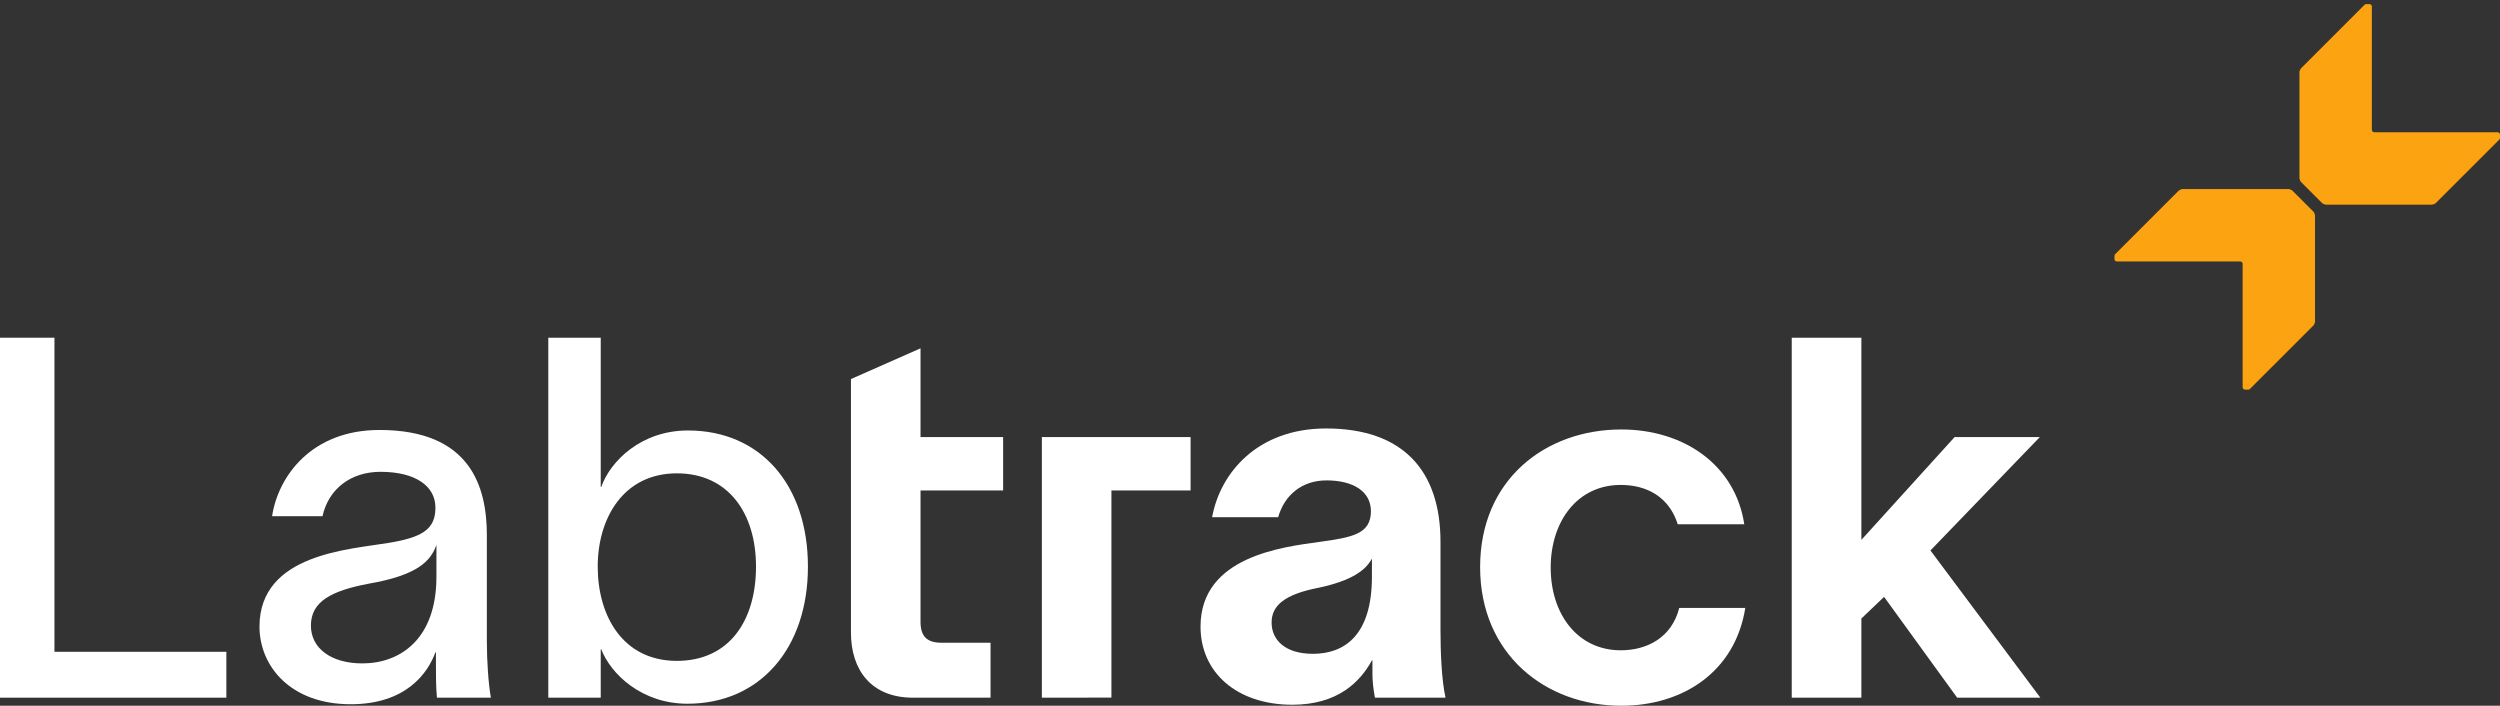 <svg width="209" height="59" viewBox="0 0 209 59" fill="none" xmlns="http://www.w3.org/2000/svg">
<rect x="0" y="0" width="209" height="59" fill="#333333" stroke="none"/>
<path d="M0 28.233V58.326H18.924V54.49H4.552V28.233H0Z" fill="white"/>
<path d="M22.747 43.153H26.961C27.467 40.877 29.321 39.444 31.808 39.444C34.716 39.444 36.402 40.624 36.402 42.437C36.402 44.249 35.306 44.923 32.482 45.387C29.279 45.935 21.693 46.272 21.693 52.383C21.693 55.67 24.264 58.874 29.321 58.874C33.957 58.874 35.77 56.261 36.402 54.533H36.444V55.46C36.444 56.513 36.444 57.398 36.528 58.326H41.038C40.827 57.146 40.701 55.249 40.701 53.605V44.755C40.701 40.709 39.352 35.946 31.724 35.946C26.034 35.946 23.252 39.824 22.747 43.153ZM25.992 52.299C25.992 50.276 27.72 49.391 30.797 48.801C34.969 48.084 36.023 46.862 36.486 45.556V48.211C36.486 53.479 33.41 55.46 30.291 55.46C27.678 55.46 25.992 54.195 25.992 52.299Z" fill="white"/>
<path d="M57.513 35.988C53.593 35.988 51.022 38.559 50.264 40.709H50.221V28.233H45.838V58.326H50.221V54.28H50.264C51.064 56.345 53.635 58.831 57.471 58.831C63.54 58.831 67.543 54.195 67.543 47.368C67.543 40.54 63.582 35.988 57.513 35.988ZM49.969 47.368C49.969 43.322 52.118 39.571 56.586 39.571C60.884 39.571 63.202 42.9 63.202 47.368C63.202 51.877 60.969 55.249 56.586 55.249C52.076 55.249 49.969 51.498 49.969 47.368Z" fill="white"/>
<path d="M76.956 51.986V41.004H83.861V36.536H76.956V29.119L71.14 31.689V36.536V41.004V52.89C71.14 56.016 72.843 58.326 76.317 58.326H82.809V53.732H78.695C77.453 53.732 76.956 53.153 76.956 51.986Z" fill="white"/>
<path d="M87.1 36.536V58.326L92.915 58.32V41.004C92.915 41.004 95.09 41.004 99.533 41.004V36.536H87.1Z" fill="white"/>
<path d="M101.333 43.237H106.854C107.402 41.341 108.877 40.161 110.9 40.161C113.134 40.161 114.609 41.088 114.609 42.732C114.609 44.628 113.092 44.923 110.31 45.303C107.318 45.724 100.364 46.483 100.364 52.383C100.364 56.218 103.398 58.916 108.034 58.916C111.87 58.916 113.724 56.977 114.693 55.207H114.736V56.387C114.736 56.935 114.82 57.694 114.946 58.326H120.847C120.51 56.851 120.425 54.406 120.425 52.72V45.303C120.425 39.318 117.264 35.82 110.858 35.82C105.126 35.82 102.008 39.529 101.333 43.237ZM106.306 52.046C106.306 50.613 107.402 49.686 110.226 49.138C113.008 48.548 114.188 47.663 114.693 46.693V48.211C114.693 53.184 112.333 54.659 109.762 54.659C107.36 54.659 106.306 53.437 106.306 52.046Z" fill="white"/>
<path d="M145.906 50.824H140.385C139.753 53.31 137.688 54.364 135.496 54.364C131.872 54.364 129.638 51.33 129.638 47.452C129.638 43.575 131.872 40.54 135.496 40.54C137.688 40.54 139.542 41.552 140.259 43.828H145.822C145.064 38.854 140.765 35.904 135.539 35.904C129.217 35.904 123.738 40.077 123.738 47.41C123.738 54.701 129.217 59 135.539 59C140.723 59 145.064 56.134 145.906 50.824Z" fill="white"/>
<path d="M155.611 58.326V51.709L157.508 49.897L163.619 58.326H170.573L161.385 46.019L170.531 36.536H163.408L155.611 45.134V28.233L149.789 28.233V58.326H155.611Z" fill="white"/>
<path fill-rule="evenodd" clip-rule="evenodd" d="M193.414 17.707C193.432 17.726 193.447 17.748 193.457 17.772L193.521 17.928C193.532 17.952 193.537 17.978 193.537 18.005V26.899C193.537 26.925 193.532 26.951 193.521 26.975L193.457 27.131C193.447 27.155 193.432 27.177 193.414 27.196L188.096 32.513C188.059 32.551 188.008 32.572 187.955 32.572H187.684C187.574 32.572 187.484 32.483 187.484 32.372V22.059C187.484 21.948 187.395 21.859 187.284 21.859H176.971C176.861 21.859 176.771 21.769 176.771 21.659V21.388C176.771 21.335 176.792 21.284 176.83 21.247L182.147 15.929C182.165 15.911 182.188 15.896 182.212 15.886L182.368 15.822C182.392 15.812 182.418 15.806 182.444 15.806H191.338C191.365 15.806 191.391 15.812 191.415 15.822L191.571 15.886C191.595 15.896 191.617 15.911 191.636 15.929L193.414 17.707ZM192.358 15.207C192.339 15.189 192.324 15.167 192.314 15.143L192.25 14.987C192.24 14.963 192.235 14.937 192.235 14.91V6.016C192.235 5.99 192.24 5.964 192.25 5.939L192.314 5.784C192.324 5.759 192.339 5.737 192.358 5.719L197.675 0.401C197.713 0.364 197.763 0.343 197.816 0.343H198.087C198.198 0.343 198.287 0.432 198.287 0.543V10.856C198.287 10.966 198.377 11.056 198.487 11.056H208.8C208.911 11.056 209 11.146 209 11.256V11.527C209 11.58 208.979 11.63 208.942 11.668L203.624 16.985C203.606 17.004 203.584 17.019 203.559 17.029L203.404 17.093C203.379 17.103 203.353 17.108 203.327 17.108H194.433C194.407 17.108 194.381 17.103 194.356 17.093L194.2 17.029C194.176 17.019 194.154 17.004 194.136 16.985L192.358 15.207Z" fill="#FCA311"/>
</svg>
